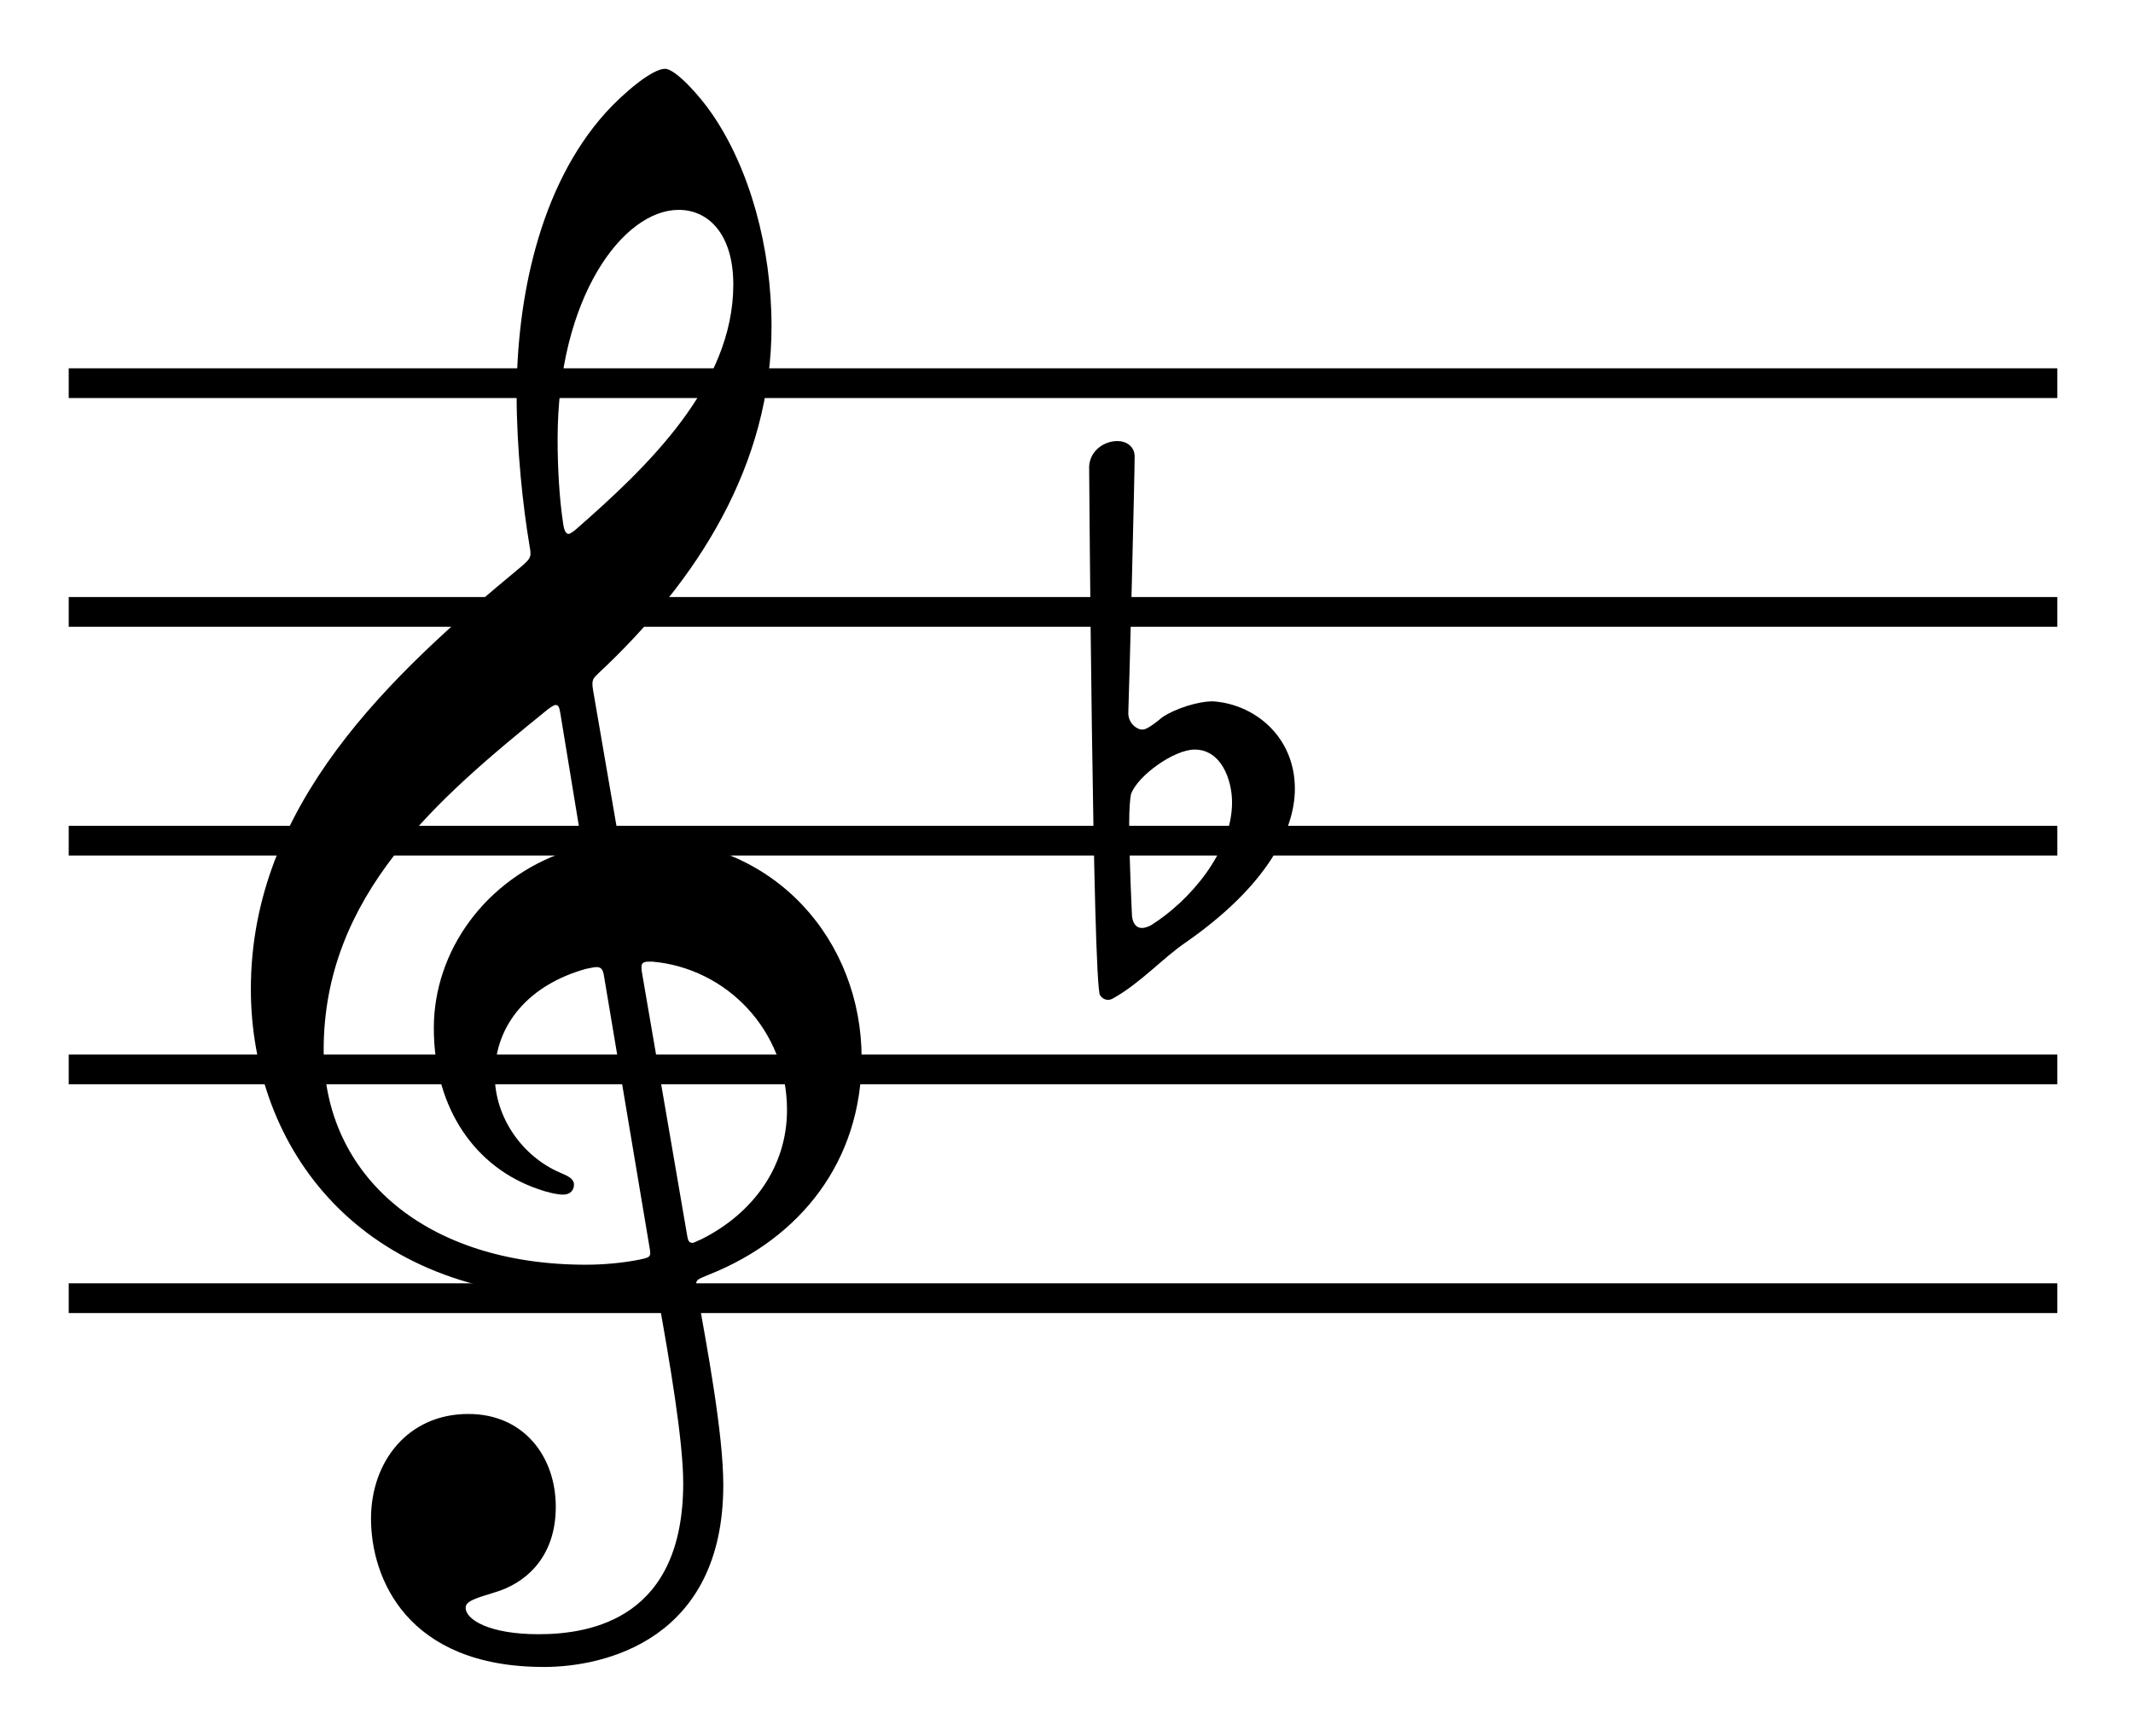 <?xml version="1.0" encoding="UTF-8" standalone="no"?>
<svg
   width="62mm"
   height="50.461mm"
   viewBox="0 0 62 50.461"
   version="1.1"
   id="svg3045"
   sodipodi:docname="F-Dur_(Es-minus-B-Dur).svg"
   inkscape:version="1.1-dev (0486c1a, 2020-10-10)"
   xmlns:inkscape="http://www.inkscape.org/namespaces/inkscape"
   xmlns:sodipodi="http://sodipodi.sourceforge.net/DTD/sodipodi-0.dtd"
   xmlns="http://www.w3.org/2000/svg"
   xmlns:svg="http://www.w3.org/2000/svg">
  <defs
     id="defs3041" />
  <sodipodi:namedview
     id="base"
     pagecolor="#ffffff"
     bordercolor="#666666"
     borderopacity="1.0"
     inkscape:pageopacity="0.0"
     inkscape:pageshadow="2"
     inkscape:zoom="0.25370275"
     inkscape:cx="640.51336"
     inkscape:cy="155.69402"
     inkscape:document-units="mm"
     inkscape:current-layer="layer1"
     showgrid="false"
     lock-margins="true"
     fit-margin-top="2"
     fit-margin-left="2"
     fit-margin-right="2"
     fit-margin-bottom="2"
     inkscape:window-width="1256"
     inkscape:window-height="755"
     inkscape:window-x="0"
     inkscape:window-y="23"
     inkscape:window-maximized="0" />
  <g
     inkscape:label="Ebene 1"
     inkscape:groupmode="layer"
     id="layer1"
     transform="translate(82,-122.18)">
    <g
       id="g3221"
       transform="translate(-160)">
      <polyline
         class=""
         stroke="#000000"
         stroke-width="3.25"
         stroke-linejoin="bevel"
         points="6.734,138.536 527.478,138.536"
         id="polyline3086"
         transform="matrix(0.111,0,0,0.266,79.25,96.469)" />
      <polyline
         class=""
         stroke="#000000"
         stroke-width="3.25"
         stroke-linejoin="bevel"
         points="6.734,163.536 527.478,163.536"
         id="polyline3088"
         transform="matrix(0.111,0,0,0.266,79.25,96.469)" />
      <polyline
         class=""
         stroke="#000000"
         stroke-width="3.25"
         stroke-linejoin="bevel"
         points="6.734,188.536 527.478,188.536"
         id="polyline3090"
         transform="matrix(0.111,0,0,0.266,79.25,96.469)" />
      <polyline
         class=""
         stroke="#000000"
         stroke-width="3.25"
         stroke-linejoin="bevel"
         points="6.734,213.536 527.478,213.536"
         id="polyline3092"
         transform="matrix(0.111,0,0,0.266,79.25,96.469)" />
      <polyline
         class=""
         stroke="#000000"
         stroke-width="3.25"
         stroke-linejoin="bevel"
         points="6.734,238.536 527.478,238.536"
         id="polyline3094"
         transform="matrix(0.111,0,0,0.266,79.25,96.469)" />
      <path
         class=""
         d="M 97.727,128.281 C 98.6,128.281 99.315,128.996 99.315,130.451 C 99.315,133.388 96.801,135.769 94.711,137.595 C 94.631,137.648 94.579,137.701 94.526,137.701 C 94.446,137.701 94.393,137.595 94.367,137.383 C 94.261,136.695 94.208,135.796 94.208,134.949 C 94.208,130.821 96.113,128.281 97.727,128.281 M 96.669,150.506 C 96.616,150.215 96.642,150.136 96.854,150.136 C 96.88,150.136 96.933,150.136 96.96,150.136 C 99.103,150.321 100.876,152.12 100.876,154.449 C 100.876,156.116 99.87,157.465 98.389,158.206 C 98.256,158.259 98.177,158.312 98.124,158.312 C 98.018,158.312 97.992,158.232 97.965,158.047 L 96.669,150.506 M 94.843,146.299 C 94.922,146.802 94.922,146.776 94.446,146.934 C 92.118,147.728 90.61,149.818 90.61,152.067 C 90.61,154.449 91.853,156.142 93.652,156.751 C 93.864,156.83 94.182,156.909 94.367,156.909 C 94.579,156.909 94.684,156.777 94.684,156.618 C 94.684,156.433 94.473,156.354 94.287,156.274 C 93.176,155.798 92.382,154.66 92.382,153.443 C 92.382,151.935 93.414,150.797 95.028,150.348 C 95.161,150.321 95.266,150.295 95.346,150.295 C 95.478,150.295 95.531,150.374 95.557,150.559 L 96.88,158.444 C 96.933,158.735 96.907,158.735 96.51,158.814 C 96.087,158.894 95.557,158.947 95.028,158.947 C 90.398,158.947 87.408,156.38 87.408,152.702 C 87.408,148.204 90.716,145.4 93.917,142.807 C 94.023,142.728 94.102,142.675 94.155,142.675 C 94.235,142.675 94.261,142.754 94.287,142.913 L 94.843,146.299 M 95.24,142.251 C 95.187,141.934 95.24,141.907 95.399,141.749 C 98.256,139.076 100.426,135.716 100.426,131.668 C 100.426,129.366 99.791,127.091 98.706,125.503 C 98.309,124.921 97.621,124.18 97.33,124.18 C 96.96,124.18 96.14,124.868 95.61,125.45 C 93.652,127.62 93.017,130.927 93.017,133.679 C 93.017,135.213 93.203,136.933 93.388,138.018 C 93.441,138.336 93.467,138.388 93.15,138.653 C 89.34,141.802 85.292,145.585 85.292,150.93 C 85.292,155.533 88.44,159.899 94.922,159.899 C 95.531,159.899 96.219,159.846 96.748,159.74 C 96.854,159.714 96.907,159.714 96.96,159.714 C 97.066,159.714 97.119,159.767 97.145,159.978 C 97.462,161.751 97.859,164.053 97.859,165.297 C 97.859,169.212 95.214,169.689 93.652,169.689 C 92.224,169.689 91.536,169.265 91.536,168.921 C 91.536,168.736 91.774,168.657 92.382,168.472 C 93.203,168.233 94.155,167.519 94.155,165.984 C 94.155,164.529 93.229,163.286 91.615,163.286 C 89.842,163.286 88.784,164.688 88.784,166.328 C 88.784,168.048 89.816,170.641 93.811,170.641 C 95.584,170.641 99.024,169.847 99.024,165.349 C 99.024,163.841 98.547,161.328 98.256,159.687 C 98.203,159.37 98.23,159.396 98.6,159.238 C 101.272,158.179 103.045,155.93 103.045,152.941 C 103.045,149.554 100.558,146.564 96.669,146.564 C 95.981,146.564 95.981,146.564 95.901,146.088 L 95.24,142.251"
         id="path3096"
         style="stroke-width:0.265" />
      <path
         class=""
         d="M 110.902,148.76 C 110.902,148.76 110.822,147.173 110.822,146.114 C 110.822,145.691 110.849,145.373 110.875,145.268 C 111.06,144.738 112.119,143.971 112.727,143.971 C 113.494,143.971 113.812,144.844 113.812,145.506 C 113.812,146.934 112.595,148.363 111.457,149.078 C 111.351,149.131 111.272,149.157 111.193,149.157 C 110.954,149.157 110.902,148.892 110.902,148.76 M 109.976,151.115 C 110.055,151.221 110.134,151.247 110.214,151.247 C 110.293,151.247 110.372,151.194 110.372,151.194 C 111.166,150.744 111.801,150.03 112.463,149.58 C 114.817,147.94 115.638,146.326 115.638,145.109 C 115.638,143.601 114.473,142.648 113.256,142.569 C 112.807,142.569 112.172,142.781 111.801,143.019 C 111.642,143.151 111.351,143.389 111.219,143.389 C 111.166,143.389 111.14,143.389 111.087,143.363 C 110.902,143.283 110.796,143.098 110.796,142.913 C 110.822,142.331 110.981,135.981 110.981,135.452 C 110.981,135.161 110.743,135.002 110.478,135.002 C 110.108,135.002 109.684,135.266 109.658,135.743 C 109.658,135.743 109.764,150.85 109.976,151.115"
         id="path3102"
         style="stroke-width:0.265" />
    </g>
  </g>
</svg>

